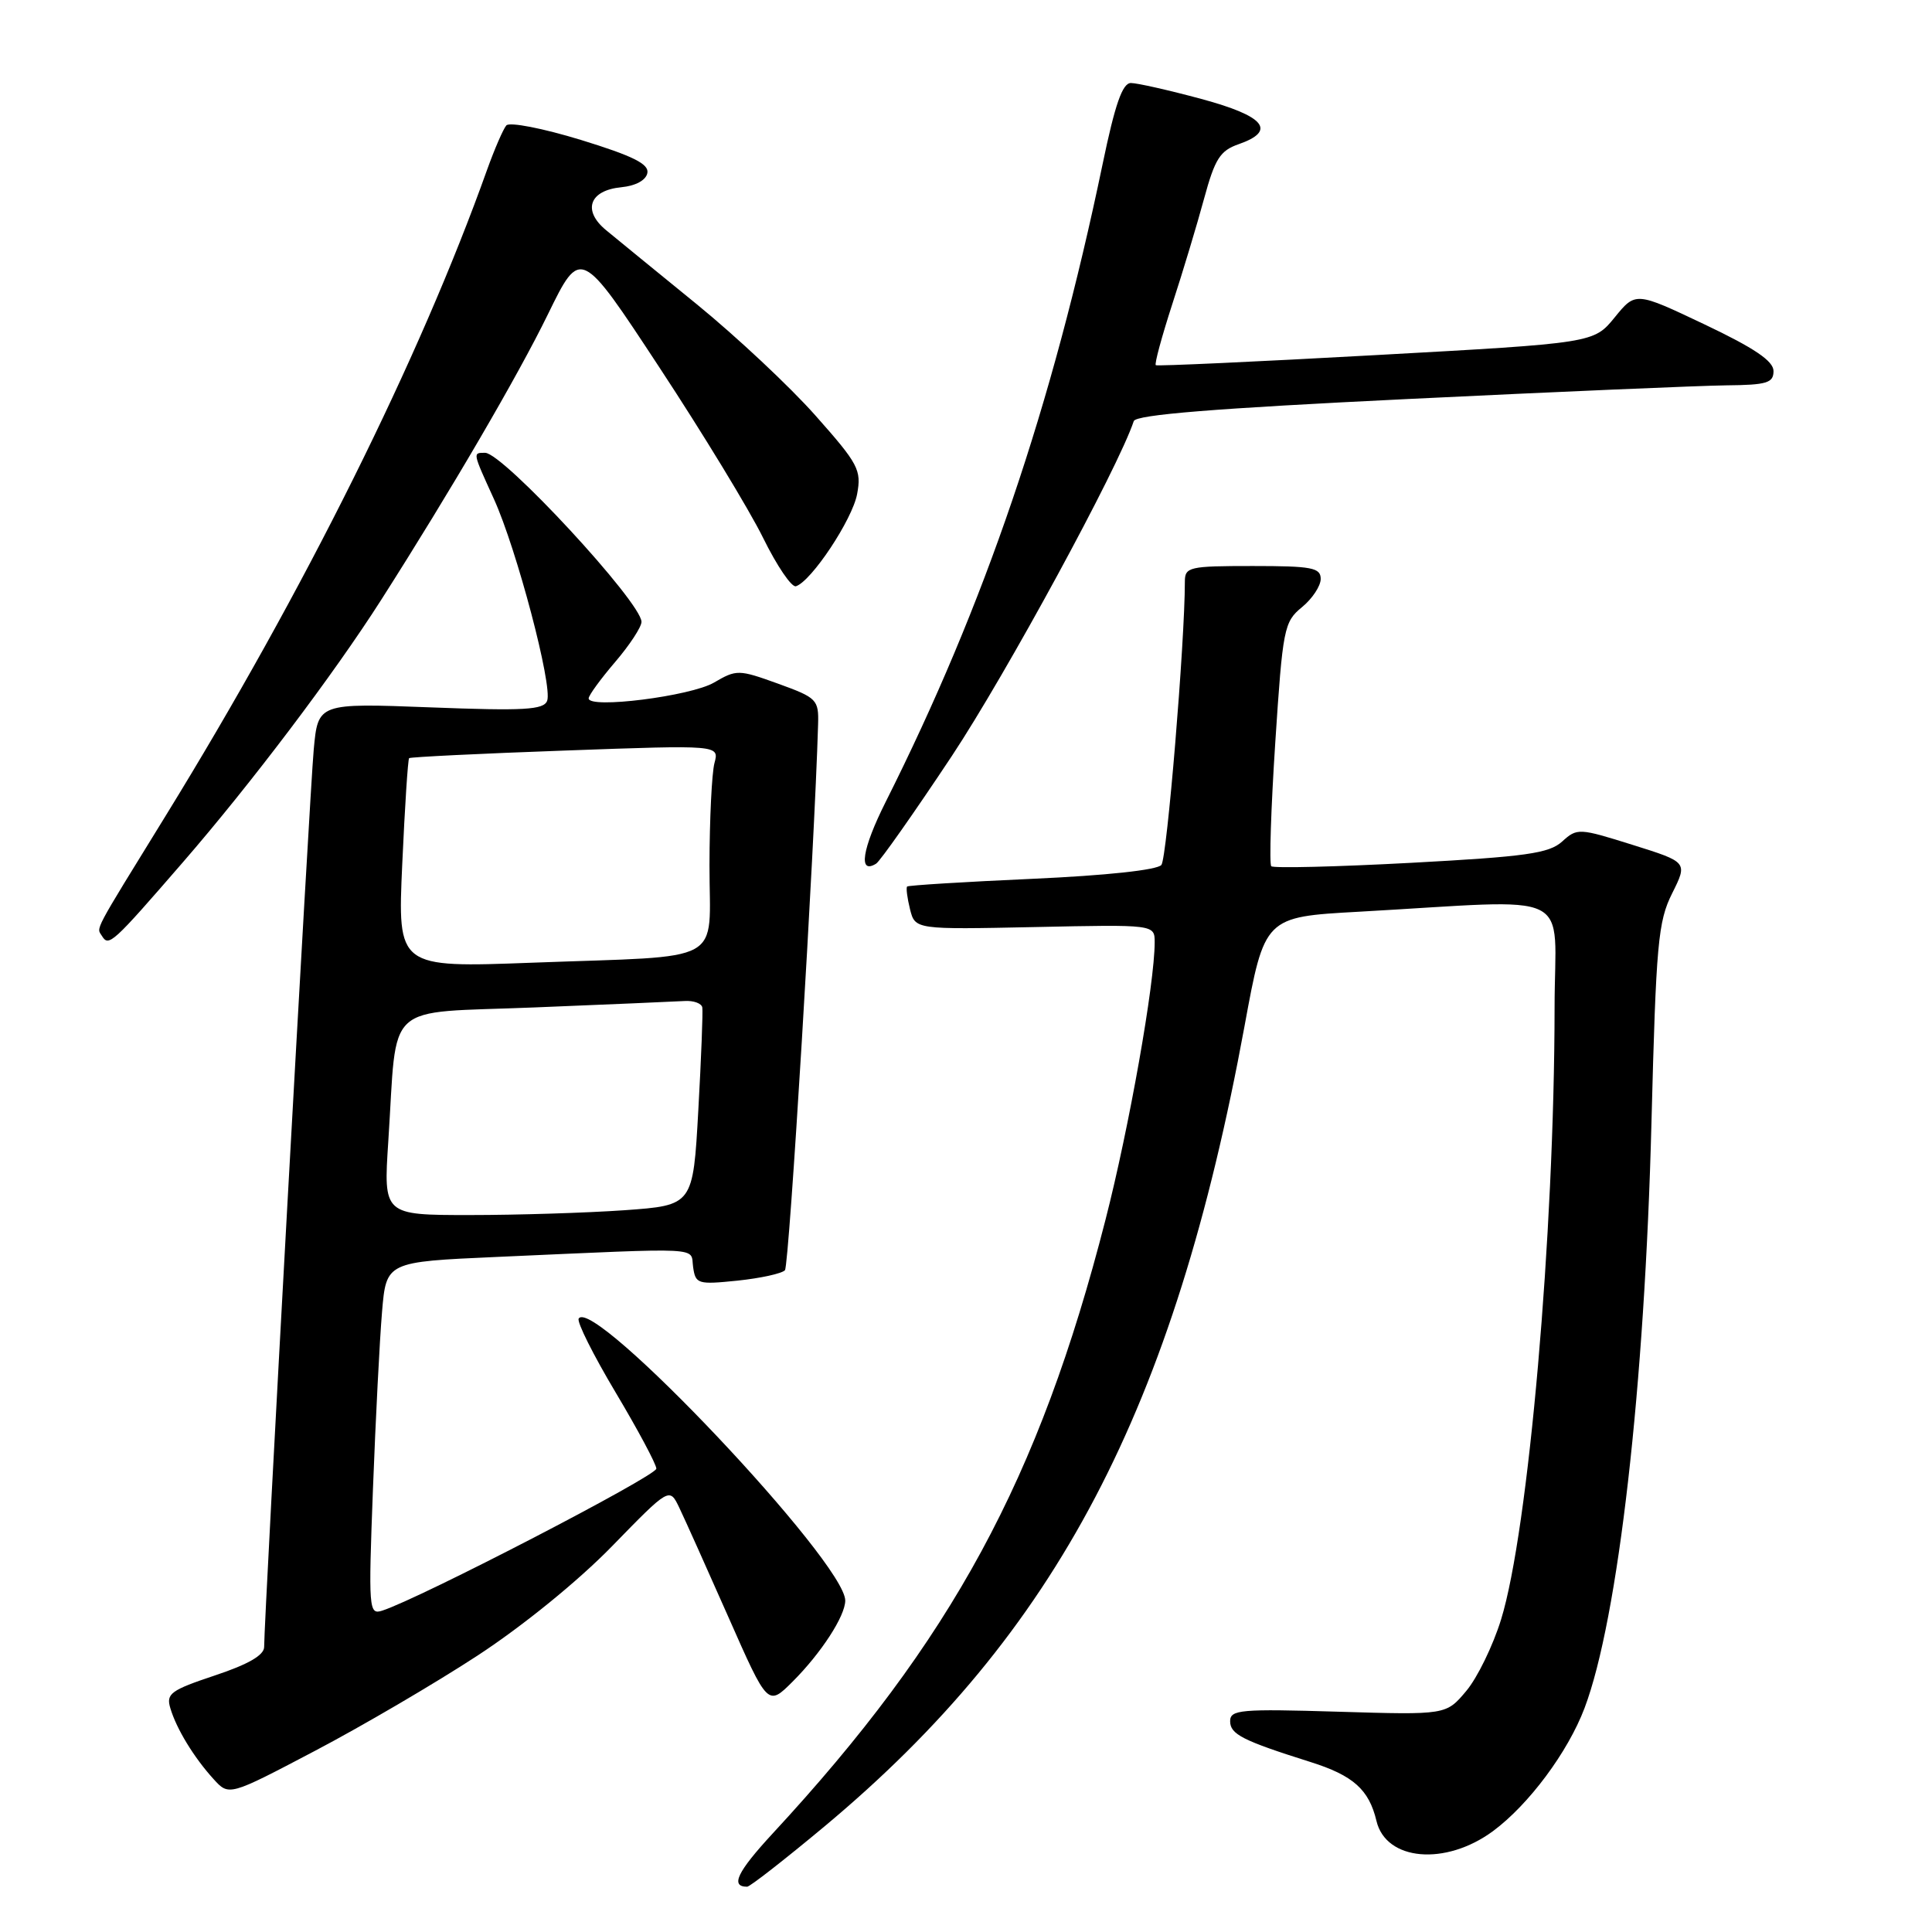 <?xml version="1.0" encoding="UTF-8" standalone="no"?>
<!DOCTYPE svg PUBLIC "-//W3C//DTD SVG 1.1//EN" "http://www.w3.org/Graphics/SVG/1.1/DTD/svg11.dtd" >
<svg xmlns="http://www.w3.org/2000/svg" xmlns:xlink="http://www.w3.org/1999/xlink" version="1.1" viewBox="0 0 256 256">
 <g >
 <path fill="currentColor"
d=" M 109.26 242.00 C 140.06 216.29 155.56 186.75 164.90 136.00 C 167.56 121.50 167.56 121.50 180.03 120.81 C 209.28 119.18 206.00 117.58 205.99 133.47 C 205.97 163.45 202.53 202.85 198.90 214.59 C 197.83 218.06 195.75 222.33 194.28 224.07 C 191.62 227.24 191.62 227.24 177.31 226.81 C 164.38 226.42 163.00 226.54 163.00 228.07 C 163.00 229.80 164.66 230.64 173.63 233.47 C 179.31 235.26 181.40 237.12 182.39 241.29 C 183.65 246.58 191.53 247.27 197.82 242.64 C 202.56 239.14 207.76 232.15 209.96 226.33 C 214.42 214.53 217.94 183.70 218.83 148.65 C 219.44 125.01 219.70 122.10 221.57 118.37 C 223.63 114.24 223.63 114.24 216.33 111.95 C 209.22 109.72 208.98 109.70 206.99 111.51 C 205.25 113.08 202.20 113.51 186.95 114.33 C 177.05 114.86 168.73 115.06 168.45 114.78 C 168.17 114.51 168.41 107.13 168.98 98.39 C 169.97 83.27 170.14 82.40 172.51 80.46 C 173.88 79.34 175.00 77.65 175.00 76.71 C 175.00 75.22 173.83 75.00 166.00 75.00 C 157.52 75.00 157.00 75.12 157.00 77.10 C 157.00 85.09 154.63 113.71 153.89 114.61 C 153.34 115.28 146.58 116.01 136.74 116.45 C 127.81 116.85 120.37 117.31 120.20 117.47 C 120.04 117.63 120.21 118.98 120.58 120.47 C 121.26 123.17 121.26 123.17 137.13 122.84 C 153.00 122.50 153.00 122.50 153.00 124.87 C 153.00 130.33 149.62 149.40 146.48 161.64 C 137.67 196.03 126.13 217.30 102.37 242.96 C 97.68 248.04 96.74 250.00 99.00 250.00 C 99.37 250.00 103.98 246.40 109.26 242.00 Z  M 63.28 219.37 C 69.30 215.43 76.62 209.48 81.10 204.88 C 88.71 197.07 88.71 197.07 90.01 199.78 C 90.73 201.28 93.66 207.81 96.53 214.30 C 101.74 226.10 101.74 226.10 105.03 222.82 C 108.81 219.04 111.99 214.14 112.00 212.09 C 112.01 207.04 78.56 171.65 76.68 174.72 C 76.41 175.15 78.62 179.55 81.57 184.50 C 84.52 189.45 86.95 193.99 86.97 194.60 C 87.00 195.56 55.60 211.83 50.64 213.42 C 48.87 213.99 48.81 213.29 49.42 197.26 C 49.77 188.04 50.31 177.51 50.62 173.85 C 51.18 167.20 51.18 167.20 65.84 166.55 C 93.75 165.31 91.46 165.20 91.84 167.88 C 92.16 170.14 92.45 170.23 97.73 169.69 C 100.78 169.37 103.61 168.75 104.01 168.31 C 104.57 167.67 107.93 112.36 108.40 96.02 C 108.50 92.70 108.26 92.46 103.10 90.59 C 97.86 88.70 97.60 88.70 94.60 90.45 C 91.51 92.25 78.00 93.96 78.00 92.54 C 78.00 92.14 79.58 89.98 81.50 87.73 C 83.43 85.48 85.00 83.08 85.00 82.40 C 85.00 79.83 66.65 60.00 64.28 60.00 C 62.62 60.00 62.60 59.87 65.45 66.13 C 68.46 72.75 73.25 90.90 72.50 92.86 C 72.04 94.06 69.47 94.21 57.04 93.73 C 42.14 93.16 42.14 93.16 41.57 99.33 C 41.05 104.89 35.00 214.38 35.00 218.23 C 35.00 219.32 32.89 220.54 28.46 222.01 C 22.62 223.96 21.99 224.42 22.57 226.34 C 23.38 229.08 25.69 232.87 28.30 235.74 C 30.34 237.99 30.34 237.99 41.69 232.02 C 47.94 228.74 57.65 223.05 63.28 219.37 Z  M 24.23 114.26 C 33.24 103.87 44.21 89.36 50.50 79.50 C 59.75 65.00 68.60 49.84 72.60 41.65 C 76.93 32.79 76.93 32.79 87.35 48.65 C 93.09 57.37 99.28 67.54 101.11 71.26 C 102.94 74.98 104.90 77.87 105.47 77.68 C 107.53 77.00 112.93 68.86 113.57 65.48 C 114.17 62.28 113.75 61.48 108.06 55.07 C 104.68 51.25 97.59 44.61 92.32 40.31 C 87.05 36.02 81.64 31.60 80.31 30.50 C 77.14 27.89 78.09 25.22 82.33 24.81 C 84.24 24.62 85.60 23.88 85.78 22.92 C 86.01 21.73 83.86 20.66 76.97 18.54 C 71.90 16.99 67.51 16.14 67.09 16.62 C 66.67 17.11 65.53 19.75 64.54 22.50 C 55.64 47.45 40.27 78.34 22.01 108.00 C 12.18 123.96 12.78 122.83 13.51 124.02 C 14.41 125.48 14.88 125.05 24.23 114.26 Z  M 126.12 100.18 C 133.33 89.30 148.16 62.02 150.23 55.80 C 150.52 54.95 160.99 54.11 186.57 52.87 C 206.33 51.91 225.31 51.10 228.75 51.06 C 234.12 51.01 235.00 50.74 235.00 49.17 C 235.00 47.84 232.48 46.13 225.87 42.99 C 216.73 38.65 216.73 38.65 213.96 42.05 C 211.18 45.46 211.18 45.46 182.34 47.05 C 166.48 47.93 153.34 48.53 153.15 48.39 C 152.95 48.24 153.94 44.61 155.33 40.31 C 156.73 36.02 158.63 29.71 159.55 26.31 C 160.98 21.05 161.67 19.96 164.12 19.11 C 169.21 17.33 167.60 15.38 159.18 13.11 C 154.88 11.95 150.68 11.00 149.85 11.00 C 148.73 11.00 147.75 13.80 146.10 21.75 C 139.40 53.91 130.50 80.09 117.34 106.29 C 114.22 112.51 113.70 115.92 116.09 114.44 C 116.61 114.12 121.13 107.70 126.12 100.18 Z  M 51.45 151.25 C 52.69 132.37 50.57 134.31 70.82 133.49 C 80.54 133.10 89.49 132.71 90.70 132.64 C 91.90 132.56 92.97 132.95 93.06 133.50 C 93.15 134.05 92.92 140.17 92.53 147.11 C 91.83 159.71 91.83 159.71 82.76 160.36 C 77.77 160.71 68.54 161.00 62.25 161.00 C 50.81 161.00 50.81 161.00 51.45 151.25 Z  M 53.30 114.49 C 53.64 106.93 54.05 100.62 54.21 100.46 C 54.37 100.31 63.68 99.85 74.90 99.45 C 95.31 98.71 95.31 98.71 94.67 101.11 C 94.32 102.42 94.02 108.53 94.01 114.67 C 94.00 127.98 96.52 126.59 70.59 127.56 C 52.68 128.23 52.68 128.23 53.30 114.49 Z "/>
</g>
</svg>